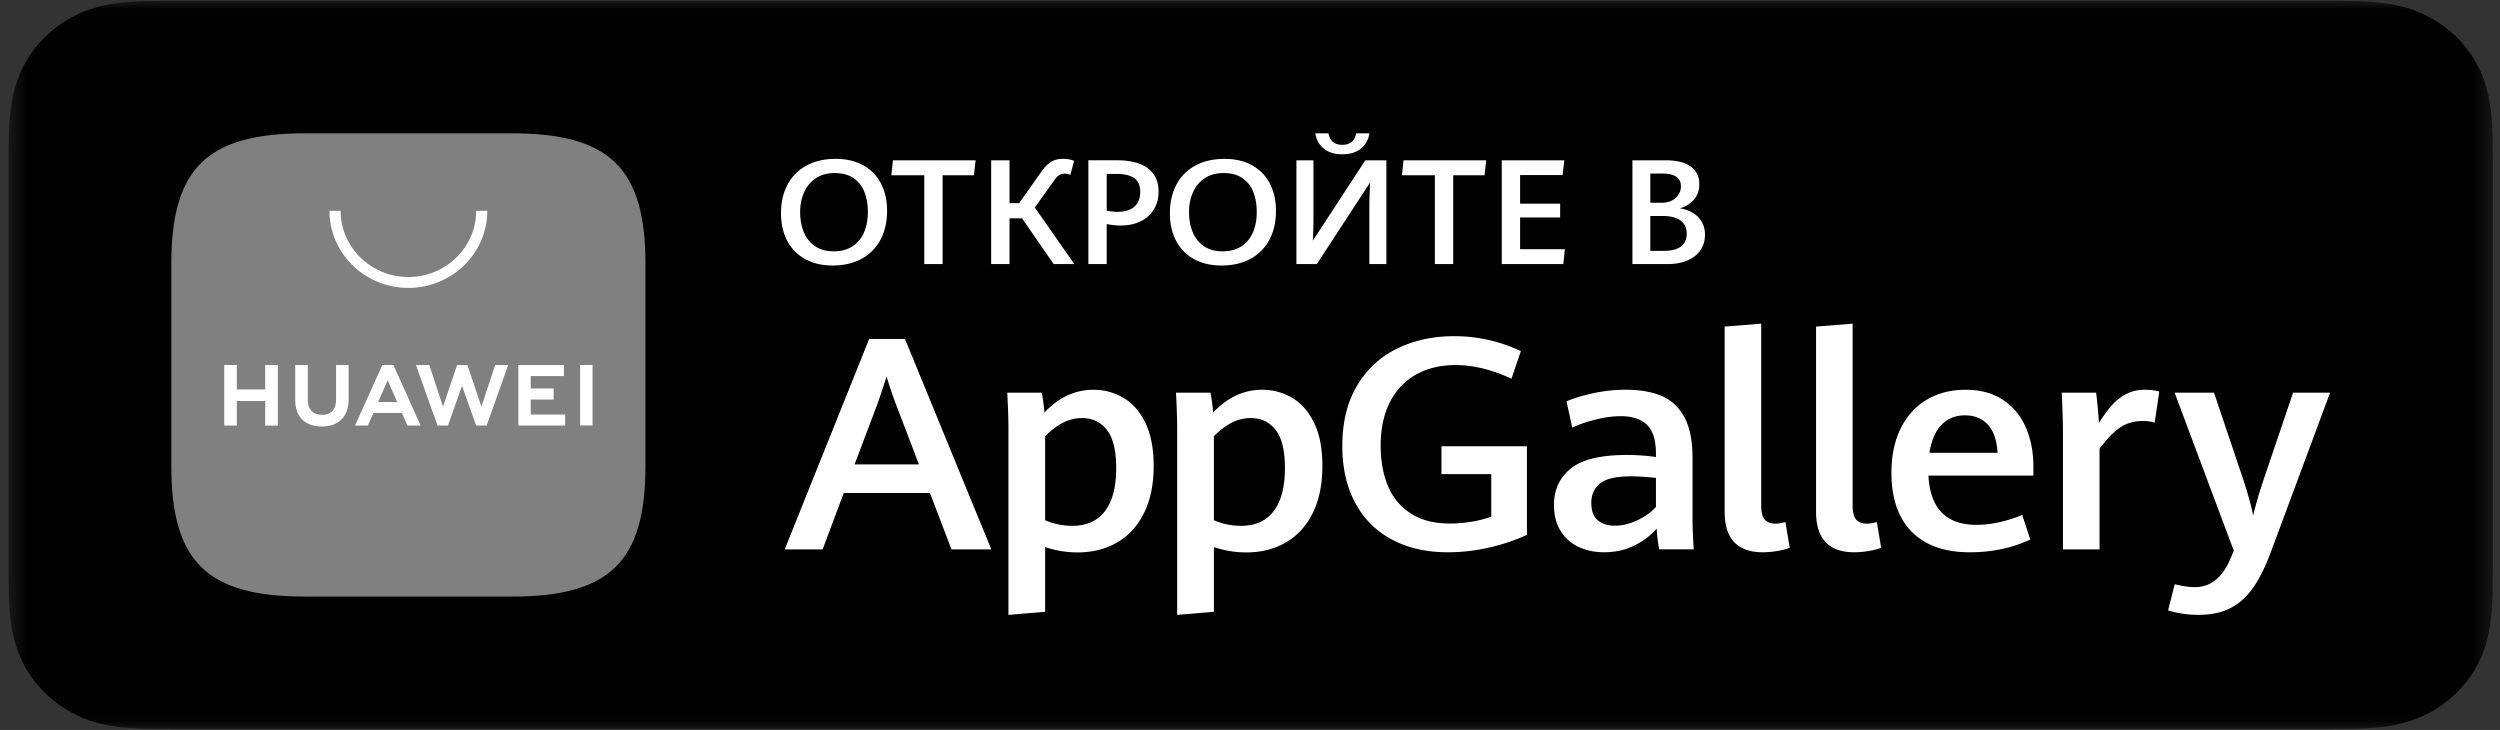 <svg width="137" height="40" viewBox="0 0 137 40" fill="none" xmlns="http://www.w3.org/2000/svg"><rect x="0" y="0" width="137" height="40" fill="#333333" stroke="none"/><g clip-path="url(#clip0_1_2)"><mask id="a" style="mask-type:luminance" maskUnits="userSpaceOnUse" x="0" y="0" width="137" height="40"><path d="M136.609.049H.469v39.903h136.14V.049z" fill="#fff"/></mask><g mask="url(#a)"><path d="M127.005.049H10.079c-.37 0-.735 0-1.103.002-.309.001-.615.007-.926.012C7.379.079 6.7.12 6.03.237a6.834 6.834 0 00-1.916.617 6.486 6.486 0 00-1.632 1.161 6.176 6.176 0 00-1.187 1.596 6.401 6.401 0 00-.63 1.875c-.122.652-.163 1.311-.18 1.971-.01.302-.011.605-.016.907v23.275c.005.306.006.602.015.908.018.66.06 1.32.18 1.971.119.66.317 1.278.63 1.876a6.125 6.125 0 001.188 1.59c.477.47 1.029.86 1.632 1.16a6.863 6.863 0 001.916.62c.67.118 1.349.157 2.02.175.311.007.617.01.926.01.368.003.733.003 1.103.003h116.926c.362 0 .73 0 1.092-.002.307 0 .622-.004.929-.011.675-.018 1.353-.057 2.016-.174a6.968 6.968 0 001.923-.621c.602-.3 1.154-.69 1.63-1.16a6.29 6.29 0 001.191-1.59 6.4 6.4 0 00.625-1.876c.123-.652.162-1.312.186-1.971.004-.306.004-.602.004-.908.008-.358.008-.713.008-1.077V9.439c0-.36 0-.718-.008-1.075 0-.302 0-.605-.004-.907-.024-.66-.063-1.32-.186-1.971a6.414 6.414 0 00-.625-1.875 6.343 6.343 0 00-1.191-1.596 6.487 6.487 0 00-1.63-1.16 6.939 6.939 0 00-1.923-.618c-.663-.117-1.341-.158-2.016-.174-.307-.005-.622-.01-.929-.012-.362-.002-.73-.002-1.092-.002z" fill="#000"/><path d="M8.98 39.09c-.306 0-.606-.004-.91-.01-.564-.016-1.233-.046-1.885-.16a6.023 6.023 0 01-1.67-.54 5.441 5.441 0 01-1.408-1.002c-.417-.4-.76-.86-1.028-1.375a5.542 5.542 0 01-.547-1.632c-.123-.662-.155-1.334-.168-1.846-.007-.208-.015-.9-.015-.9V8.366s.009-.682.015-.882c.013-.515.045-1.187.167-1.843a5.572 5.572 0 01.547-1.637 5.301 5.301 0 011.024-1.376A5.602 5.602 0 014.515 1.62a5.965 5.965 0 011.666-.536c.68-.119 1.367-.148 1.89-.161l.91-.012h119.111l.92.012c.517.013 1.205.042 1.874.16.607.104 1.156.28 1.684.54a5.567 5.567 0 012.434 2.383c.259.503.437 1.036.54 1.623.117.622.153 1.26.174 1.859.004.279.004.578.004.876.006.37.006.721.006 1.075v21.123c0 .358 0 .707-.006 1.06 0 .32 0 .613-.004.915-.021.58-.057 1.217-.173 1.825a5.573 5.573 0 01-.544 1.644 5.38 5.38 0 01-1.024 1.365 5.468 5.468 0 01-1.41 1.007 6.01 6.01 0 01-1.681.541c-.646.115-1.314.145-1.884.16-.296.008-.605.011-.905.011l-1.093.002L8.981 39.09z" fill="#000"/><path d="M46.831 25.45h3.527l-1.262-3.303c-.174-.456-.345-.96-.513-1.512-.153.488-.318.987-.497 1.496L46.83 25.45zm4.13 1.568h-4.724l-1.157 3.088h-2.077l4.627-11.532h1.963l4.732 11.532h-2.183l-1.181-3.088zM60.553 28.008c.41-.538.615-1.325.615-2.36 0-.96-.17-1.656-.51-2.088-.339-.433-.79-.649-1.355-.649-.392 0-.753.09-1.084.27-.33.18-.646.422-.945.725v4.6c.2.095.435.17.7.227.267.055.53.083.791.083.782 0 1.378-.27 1.788-.808zm-5.29-4.389c0-.637-.023-1.337-.066-2.1h1.89c.07.355.119.718.147 1.09.782-.833 1.677-1.25 2.688-1.25.586 0 1.13.145 1.629.434.5.289.903.745 1.21 1.369.306.623.46 1.415.46 2.375 0 1.003-.176 1.86-.526 2.57-.35.712-.84 1.25-1.47 1.616-.63.366-1.358.55-2.183.55a5.493 5.493 0 01-1.768-.295v3.55l-2.012.167V23.619zM69.8 28.008c.41-.538.614-1.325.614-2.36 0-.96-.17-1.656-.509-2.088-.34-.433-.791-.649-1.356-.649-.391 0-.752.09-1.084.27-.33.18-.646.422-.944.725v4.6c.2.095.434.17.7.227.266.055.53.083.79.083.783 0 1.378-.27 1.788-.808zm-5.291-4.389c0-.637-.022-1.337-.065-2.1h1.89c.07.355.118.718.146 1.09.782-.833 1.678-1.25 2.688-1.25.586 0 1.13.145 1.629.434.5.289.903.745 1.21 1.369.307.623.46 1.415.46 2.375 0 1.003-.175 1.86-.526 2.57-.35.712-.84 1.25-1.47 1.616-.63.366-1.357.55-2.183.55a5.493 5.493 0 01-1.767-.295v3.55l-2.012.167V23.619zM76.263 29.56a4.826 4.826 0 01-2.004-2.017c-.467-.876-.7-1.91-.7-3.104 0-1.295.268-2.395.806-3.3a5.14 5.14 0 012.196-2.036c.925-.454 1.963-.68 3.115-.68a8.39 8.39 0 011.943.218 8.55 8.55 0 011.723.6l-.513 1.513c-1.07-.499-2.092-.748-3.063-.748-.82 0-1.538.17-2.155.513-.616.342-1.095.845-1.438 1.508-.341.663-.513 1.464-.513 2.404 0 .822.132 1.552.395 2.188a3.25 3.25 0 001.246 1.512c.568.372 1.284.558 2.147.558.391 0 .782-.032 1.173-.096a6.217 6.217 0 001.1-.279v-2.331h-2.729v-1.528h4.684v4.854c-.674.308-1.381.544-2.122.709-.741.164-1.479.246-2.212.246-1.184 0-2.21-.235-3.079-.704zM89.72 28.513c.418-.196.76-.44 1.026-.732V26.19a13.294 13.294 0 00-1.344-.088c-.83 0-1.405.131-1.722.394-.318.263-.477.617-.477 1.062 0 .425.115.74.346.944.231.204.545.306.94.306.403 0 .813-.098 1.23-.295zm1.205 1.592a7.388 7.388 0 01-.138-1.138c-.31.361-.713.668-1.21.92-.496.251-1.057.377-1.682.377-.505 0-.965-.097-1.38-.29a2.286 2.286 0 01-.99-.876c-.245-.39-.367-.866-.367-1.428 0-.833.307-1.497.921-1.994.614-.496 1.637-.744 3.07-.744.539 0 1.07.037 1.597.112v-.168c0-.758-.165-1.293-.497-1.603-.33-.31-.806-.466-1.425-.466-.429 0-.888.061-1.377.184a7.357 7.357 0 00-1.287.437l-.317-1.433c.358-.159.83-.305 1.417-.437a8.416 8.416 0 011.857-.199c.76 0 1.407.113 1.939.338.532.226.947.613 1.246 1.162.299.549.448 1.288.448 2.216v3.415c0 .355.022.894.065 1.615h-1.89zM94.51 28.044V17.897l2.004-.16v9.957c0 .366.064.624.192.776.127.15.33.227.607.227.124 0 .301-.03.529-.088l.236 1.409c-.19.074-.422.134-.696.179a4.808 4.808 0 01-.778.067c-1.396 0-2.094-.74-2.094-2.22zM99.52 28.044V17.897l2.004-.16v9.957c0 .366.063.624.191.776.127.15.33.227.607.227.125 0 .302-.03.529-.088l.237 1.409c-.19.074-.423.134-.697.179a4.805 4.805 0 01-.778.067c-1.395 0-2.093-.74-2.093-2.22zM109.466 24.813c-.037-.684-.214-1.197-.529-1.54-.315-.342-.736-.513-1.263-.513-.51 0-.935.172-1.275.517-.339.345-.56.857-.664 1.536h3.731zm1.963 1.25h-5.751c.093 1.798.97 2.698 2.631 2.698.413 0 .835-.05 1.267-.147.432-.099.846-.23 1.243-.395l.439 1.346c-.983.466-2.088.7-3.315.7-.934 0-1.721-.172-2.363-.517a3.356 3.356 0 01-1.445-1.489c-.323-.647-.485-1.427-.485-2.34 0-.95.171-1.766.513-2.45.343-.685.819-1.208 1.43-1.568.611-.361 1.315-.542 2.113-.542.831 0 1.526.19 2.082.57.556.379.969.884 1.238 1.516.269.631.403 1.328.403 2.093v.525zM113.051 23.675c0-.472-.023-1.19-.066-2.157h1.882a25.238 25.238 0 01.155 1.663c.233-.376.463-.693.688-.95.225-.257.489-.467.791-.629.3-.162.644-.243 1.029-.243.31 0 .576.032.799.096l-.253 1.703a2.267 2.267 0 00-.652-.088c-.472 0-.885.119-1.238.355s-.73.625-1.131 1.166v5.515h-2.004v-6.43zM119.536 33.619a4.964 4.964 0 01-.725-.171l.366-1.433c.135.037.307.073.514.108.206.034.402.052.586.052.89 0 1.558-.56 2.004-1.68l.13-.318-3.242-8.659h2.158l1.63 4.839c.266.828.437 1.462.513 1.902.152-.62.331-1.242.537-1.863l1.654-4.878h2.028l-3.233 8.699c-.304.822-.633 1.485-.986 1.99-.353.503-.77.877-1.25 1.121-.481.244-1.061.366-1.74.366-.337 0-.651-.025-.944-.075z" fill="#fff"/><path fill-rule="evenodd" clip-rule="evenodd" d="M28.061 7.307H16.699c-5.352 0-7.31 1.913-7.31 7.142V25.55c0 5.23 1.958 7.142 7.31 7.142h11.358c5.353 0 7.314-1.913 7.314-7.142v-11.1c0-5.23-1.958-7.143-7.31-7.143z" fill="gray"/><path d="M20.724 22.03h1.042l-.522-1.188-.52 1.188zm-.256.598l-.31.691h-.703l1.497-3.317h.608l1.49 3.317h-.723l-.305-.691h-1.554zm11.323.689h.68v-3.315h-.68v3.315zm-2.707-1.424h1.254v-.604h-1.254v-.68h1.82v-.605h-2.5v3.315h2.566v-.604h-1.886v-.822zm-2.702.392l-.771-2.283h-.563l-.77 2.283-.751-2.281h-.734l1.184 3.317h.57l.773-2.179.772 2.179h.576l1.18-3.317h-.714l-.752 2.28zm-7.965-.383c0 .54-.275.828-.773.828-.5 0-.776-.297-.776-.851v-1.875h-.69v1.898c0 .933.532 1.469 1.457 1.469.935 0 1.47-.546 1.47-1.497v-1.872h-.688v1.9zm-3.883-1.9h.69v3.32h-.69v-1.349h-1.556v1.348h-.69v-3.319h.69v1.34h1.556v-1.34zM22.38 15.777c-2.385 0-4.325-1.896-4.325-4.226h.611c0 2 1.666 3.629 3.714 3.629s3.714-1.628 3.714-3.629h.61c0 2.33-1.94 4.226-4.324 4.226zM46.719 13.496c.28-.185.491-.439.63-.762.14-.324.21-.694.21-1.11 0-.408-.062-.772-.185-1.092a1.623 1.623 0 00-.591-.764c-.27-.19-.62-.284-1.045-.284-.408 0-.754.096-1.038.288-.284.193-.497.45-.639.774-.142.323-.213.68-.213 1.07 0 .412.067.78.201 1.104.134.325.34.581.615.77.276.188.618.283 1.025.283.405 0 .748-.092 1.03-.277zm-2.605.697a2.403 2.403 0 01-.977-1.003c-.226-.431-.338-.932-.338-1.503 0-.6.12-1.124.36-1.573a2.5 2.5 0 011.037-1.04c.451-.246.984-.368 1.598-.368.587 0 1.092.118 1.515.355.424.237.747.57.97 1 .222.43.333.927.333 1.493 0 .61-.121 1.14-.364 1.59-.242.45-.588.798-1.037 1.041-.449.243-.976.365-1.582.365-.584 0-1.09-.119-1.515-.357zM50.65 9.605h-1.805l.089-.82h4.53l-.092.82h-1.717v4.867H50.65V9.605zM58.875 14.472h-1.133l-1.733-2.506h-.687v2.506h-1.006V8.785h1.006v2.348h.526l1.206-1.704c.177-.254.355-.438.533-.552.178-.114.403-.171.673-.171.225 0 .427.037.603.11l-.209.766a.836.836 0 00-.313-.067.526.526 0 00-.304.087c-.084.057-.172.15-.263.278l-1.065 1.493 2.166 3.099zM62.164 11.324c.214-.19.321-.458.321-.803 0-.351-.109-.604-.327-.758-.219-.155-.54-.232-.963-.232h-.547v2.019c.252.039.445.059.579.059.41 0 .722-.095.937-.285zm-2.52-2.54h1.567c.737 0 1.301.147 1.693.44.39.294.586.718.586 1.273 0 .377-.087.706-.263.988a1.72 1.72 0 01-.733.648c-.314.15-.675.226-1.082.226-.222 0-.477-.026-.764-.079v2.192h-1.005V8.785zM68.03 13.496c.281-.185.491-.439.63-.762.14-.324.21-.694.21-1.11 0-.408-.062-.772-.185-1.092a1.624 1.624 0 00-.591-.764c-.27-.19-.62-.284-1.045-.284-.408 0-.754.096-1.038.288-.284.193-.497.45-.639.774-.142.323-.213.68-.213 1.07 0 .412.067.78.201 1.104.134.325.34.581.615.77.276.188.618.283 1.025.283.405 0 .748-.092 1.03-.277zm-2.606.697a2.402 2.402 0 01-.977-1.003c-.225-.431-.337-.932-.337-1.503 0-.6.12-1.124.36-1.573.24-.45.585-.796 1.037-1.04.451-.246.984-.368 1.598-.368.587 0 1.092.118 1.515.355.424.237.747.57.97 1 .222.43.333.927.333 1.493 0 .61-.121 1.14-.364 1.59-.242.45-.588.798-1.037 1.041-.449.243-.976.365-1.582.365-.584 0-1.09-.119-1.516-.357zM72.773 8.29a1.236 1.236 0 01-.484-.424 1.396 1.396 0 01-.211-.558h.723c.078.419.33.628.756.628s.68-.21.76-.628h.728a1.4 1.4 0 01-.212.558 1.235 1.235 0 01-.486.424c-.213.11-.476.165-.79.165-.31 0-.572-.055-.784-.165zm2.267 6.182v-3.127c0-.392.015-.843.045-1.35l-2.923 4.477h-1.118V8.785h.933v3.248c0 .353-.012.74-.036 1.158l2.878-4.406h1.154v5.687h-.933zM78.63 9.605h-1.804l.088-.82h4.53l-.092.82h-1.716v4.867H78.63V9.605zM82.297 8.785h3.43l-.098.809h-2.327v1.567h2.195v.758h-2.195v1.736h2.452l-.084.817h-3.373V8.785zM92.124 13.5c.205-.164.308-.395.308-.694 0-.316-.114-.557-.34-.722-.227-.165-.553-.248-.979-.248h-.675v1.91h.755c.416 0 .726-.083.931-.246zm-1.686-2.39h.627c.209 0 .393-.04.553-.122a.906.906 0 00.367-.328.841.841 0 00.13-.454c0-.233-.087-.407-.26-.522-.173-.115-.423-.173-.75-.173h-.667v1.599zm2.325.552c.208.124.372.287.49.49.12.203.18.441.18.713 0 .317-.082.597-.244.839-.162.242-.399.43-.711.566-.312.134-.687.202-1.124.202h-1.897V8.785h1.817c.616 0 1.079.116 1.387.349.308.233.462.553.462.958 0 .338-.098.62-.295.847a1.573 1.573 0 01-.774.477c.265.04.501.121.71.246z" fill="#fff"/></g></g><defs><clipPath id="clip0_1_2"><path fill="#fff" d="M0 0h137v40H0z"/></clipPath></defs></svg>